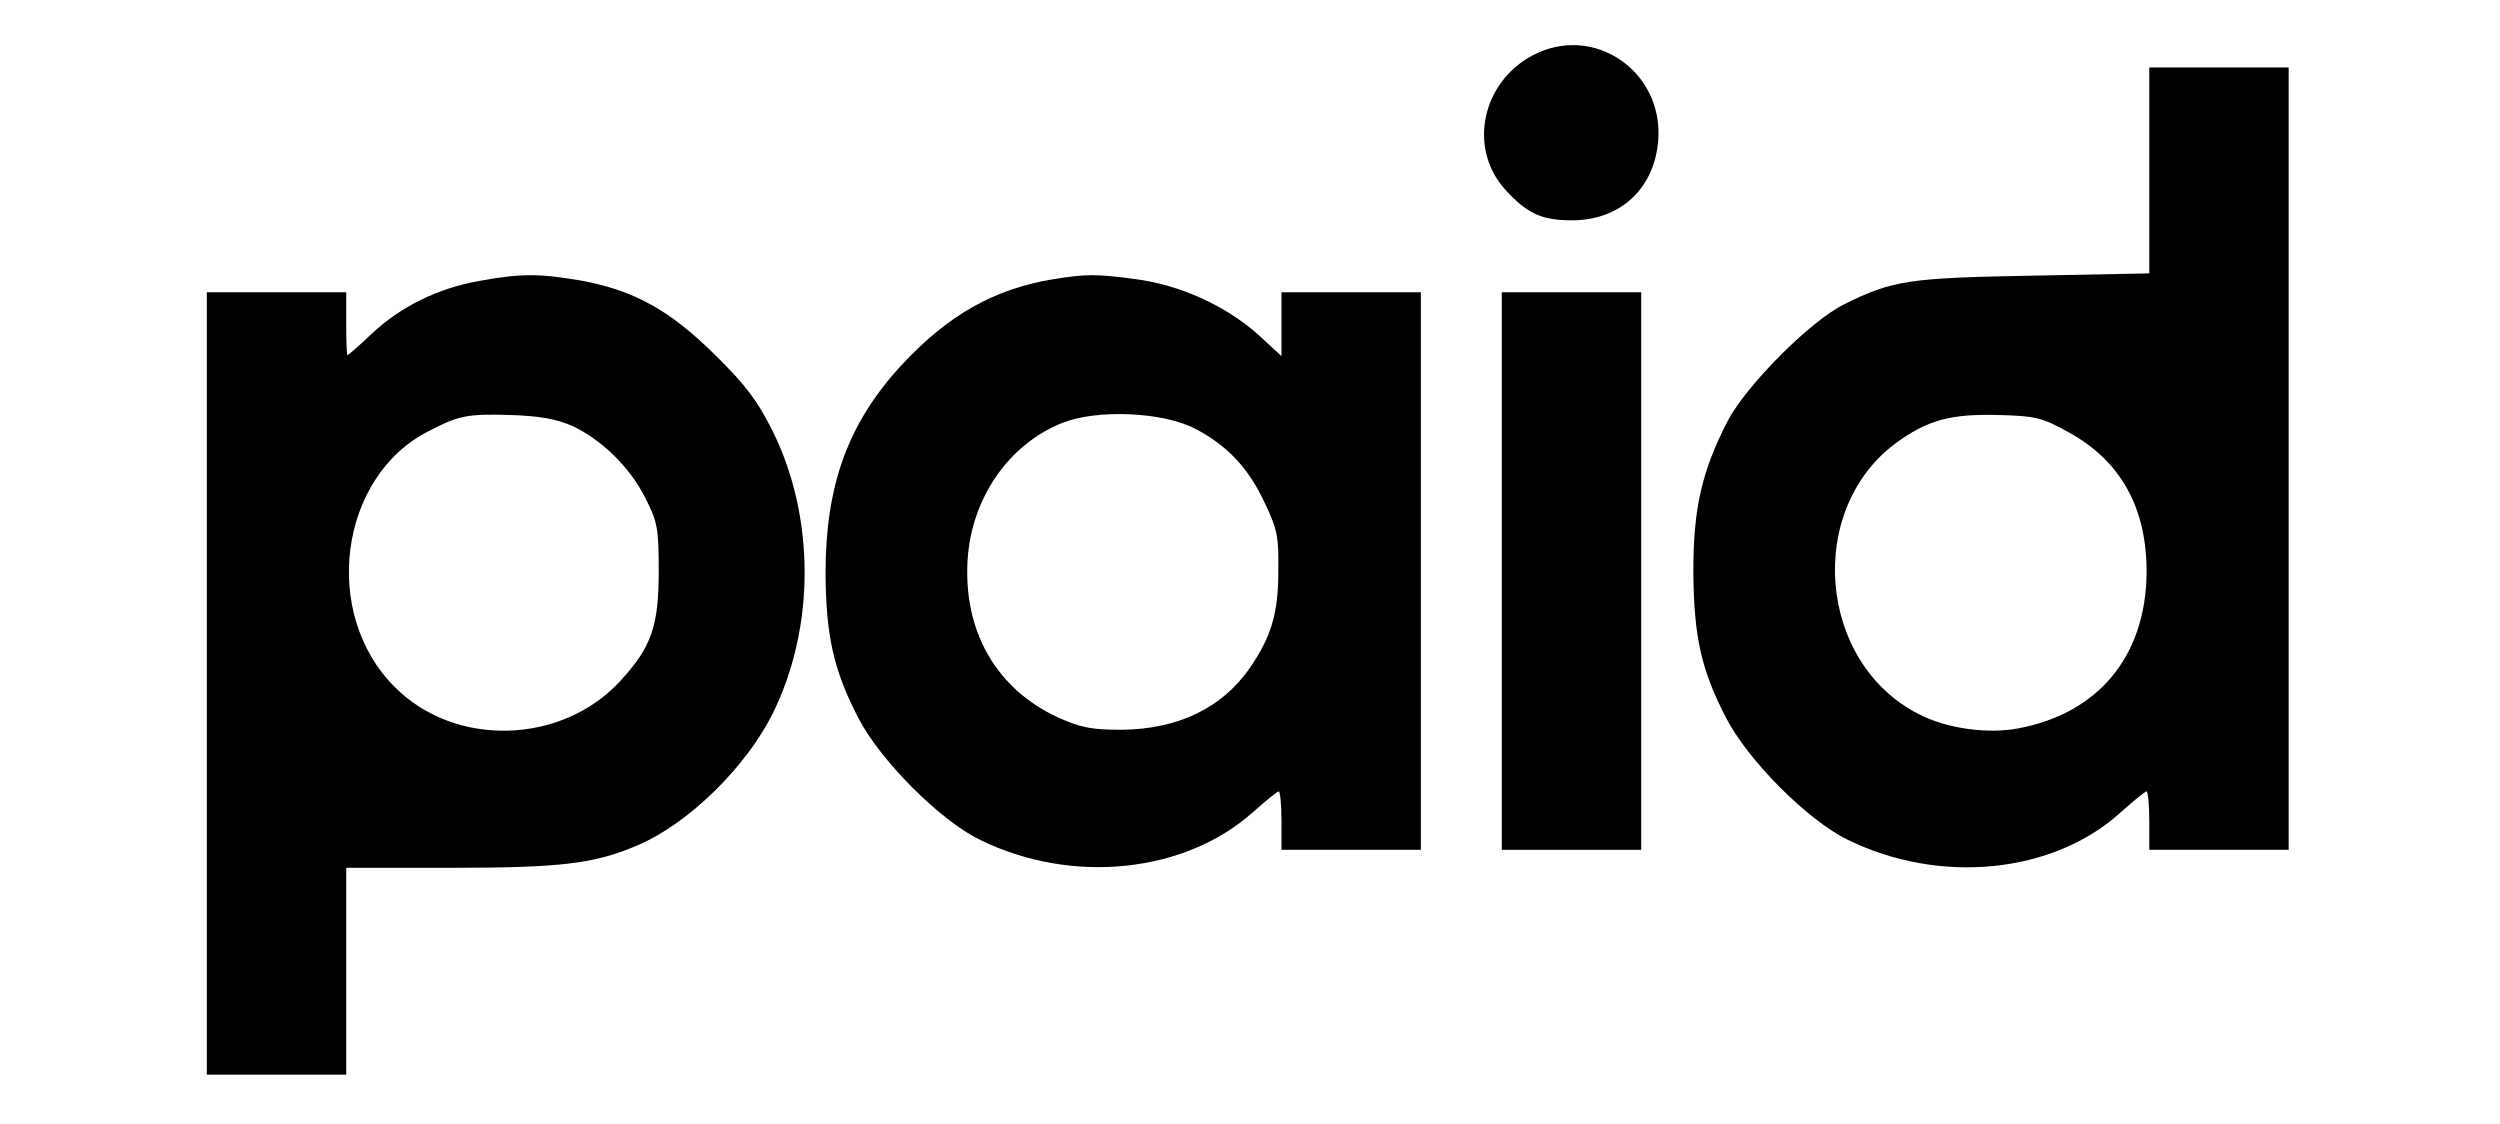 <?xml version="1.0" standalone="no"?>
<!DOCTYPE svg PUBLIC "-//W3C//DTD SVG 20010904//EN"
 "http://www.w3.org/TR/2001/REC-SVG-20010904/DTD/svg10.dtd">
<svg version="1.0" xmlns="http://www.w3.org/2000/svg"
 width="556pt" height="250pt" viewBox="0 0 556 250"
 preserveAspectRatio="xMidYMid meet">

<g transform="translate(0,250) scale(0.1,-0.1)"
fill="#000000" stroke="none">
<path d="M3409 2377 c-114 -60 -144 -207 -62 -298 49 -54 81 -69 149 -69 108
0 184 71 192 179 11 154 -145 259 -279 188z"/>
<path d="M4780 2121 l0 -229 -257 -5 c-278 -5 -314 -10 -422 -64 -75 -37 -216
-179 -258 -258 -58 -112 -77 -195 -77 -335 1 -145 17 -218 72 -325 49 -96 183
-230 272 -273 205 -100 456 -75 606 61 29 26 55 47 58 47 3 0 6 -29 6 -65 l0
-65 155 0 155 0 0 870 0 870 -155 0 -155 0 0 -229z m-180 -582 c117 -64 175
-169 174 -314 -2 -185 -108 -312 -286 -345 -68 -13 -160 0 -221 32 -224 114
-252 454 -50 603 70 51 122 65 228 62 82 -2 97 -6 155 -38z"/>
<path d="M1065 1875 c-91 -16 -174 -57 -238 -117 -28 -27 -53 -48 -54 -48 -2
0 -3 32 -3 70 l0 70 -155 0 -155 0 0 -870 0 -870 155 0 155 0 0 230 0 230 233
0 c247 0 320 9 417 51 112 48 240 174 299 293 94 191 94 435 0 626 -34 68 -59
102 -128 170 -101 100 -180 144 -299 166 -93 16 -135 16 -227 -1z m207 -322
c65 -30 129 -92 163 -160 27 -53 30 -67 30 -163 0 -123 -16 -169 -86 -245
-130 -141 -367 -148 -501 -13 -164 163 -124 468 75 569 67 35 87 39 182 36 65
-2 103 -9 137 -24z"/>
<path d="M2342 1879 c-132 -22 -234 -80 -337 -191 -119 -129 -169 -267 -169
-463 1 -140 18 -215 72 -320 49 -96 183 -230 272 -273 204 -100 456 -74 608
63 28 25 53 45 56 45 3 0 6 -29 6 -65 l0 -65 155 0 155 0 0 620 0 620 -155 0
-155 0 0 -71 0 -71 -52 48 c-72 64 -173 110 -271 123 -89 12 -110 12 -185 0z
m315 -332 c72 -37 120 -88 156 -166 28 -58 31 -76 30 -151 0 -95 -16 -146 -63
-215 -62 -90 -161 -137 -286 -138 -67 0 -91 5 -140 27 -138 63 -212 192 -202
352 9 137 92 257 212 304 77 30 221 24 293 -13z"/>
<path d="M3340 1230 l0 -620 155 0 155 0 0 620 0 620 -155 0 -155 0 0 -620z"/>
</g>
</svg>

